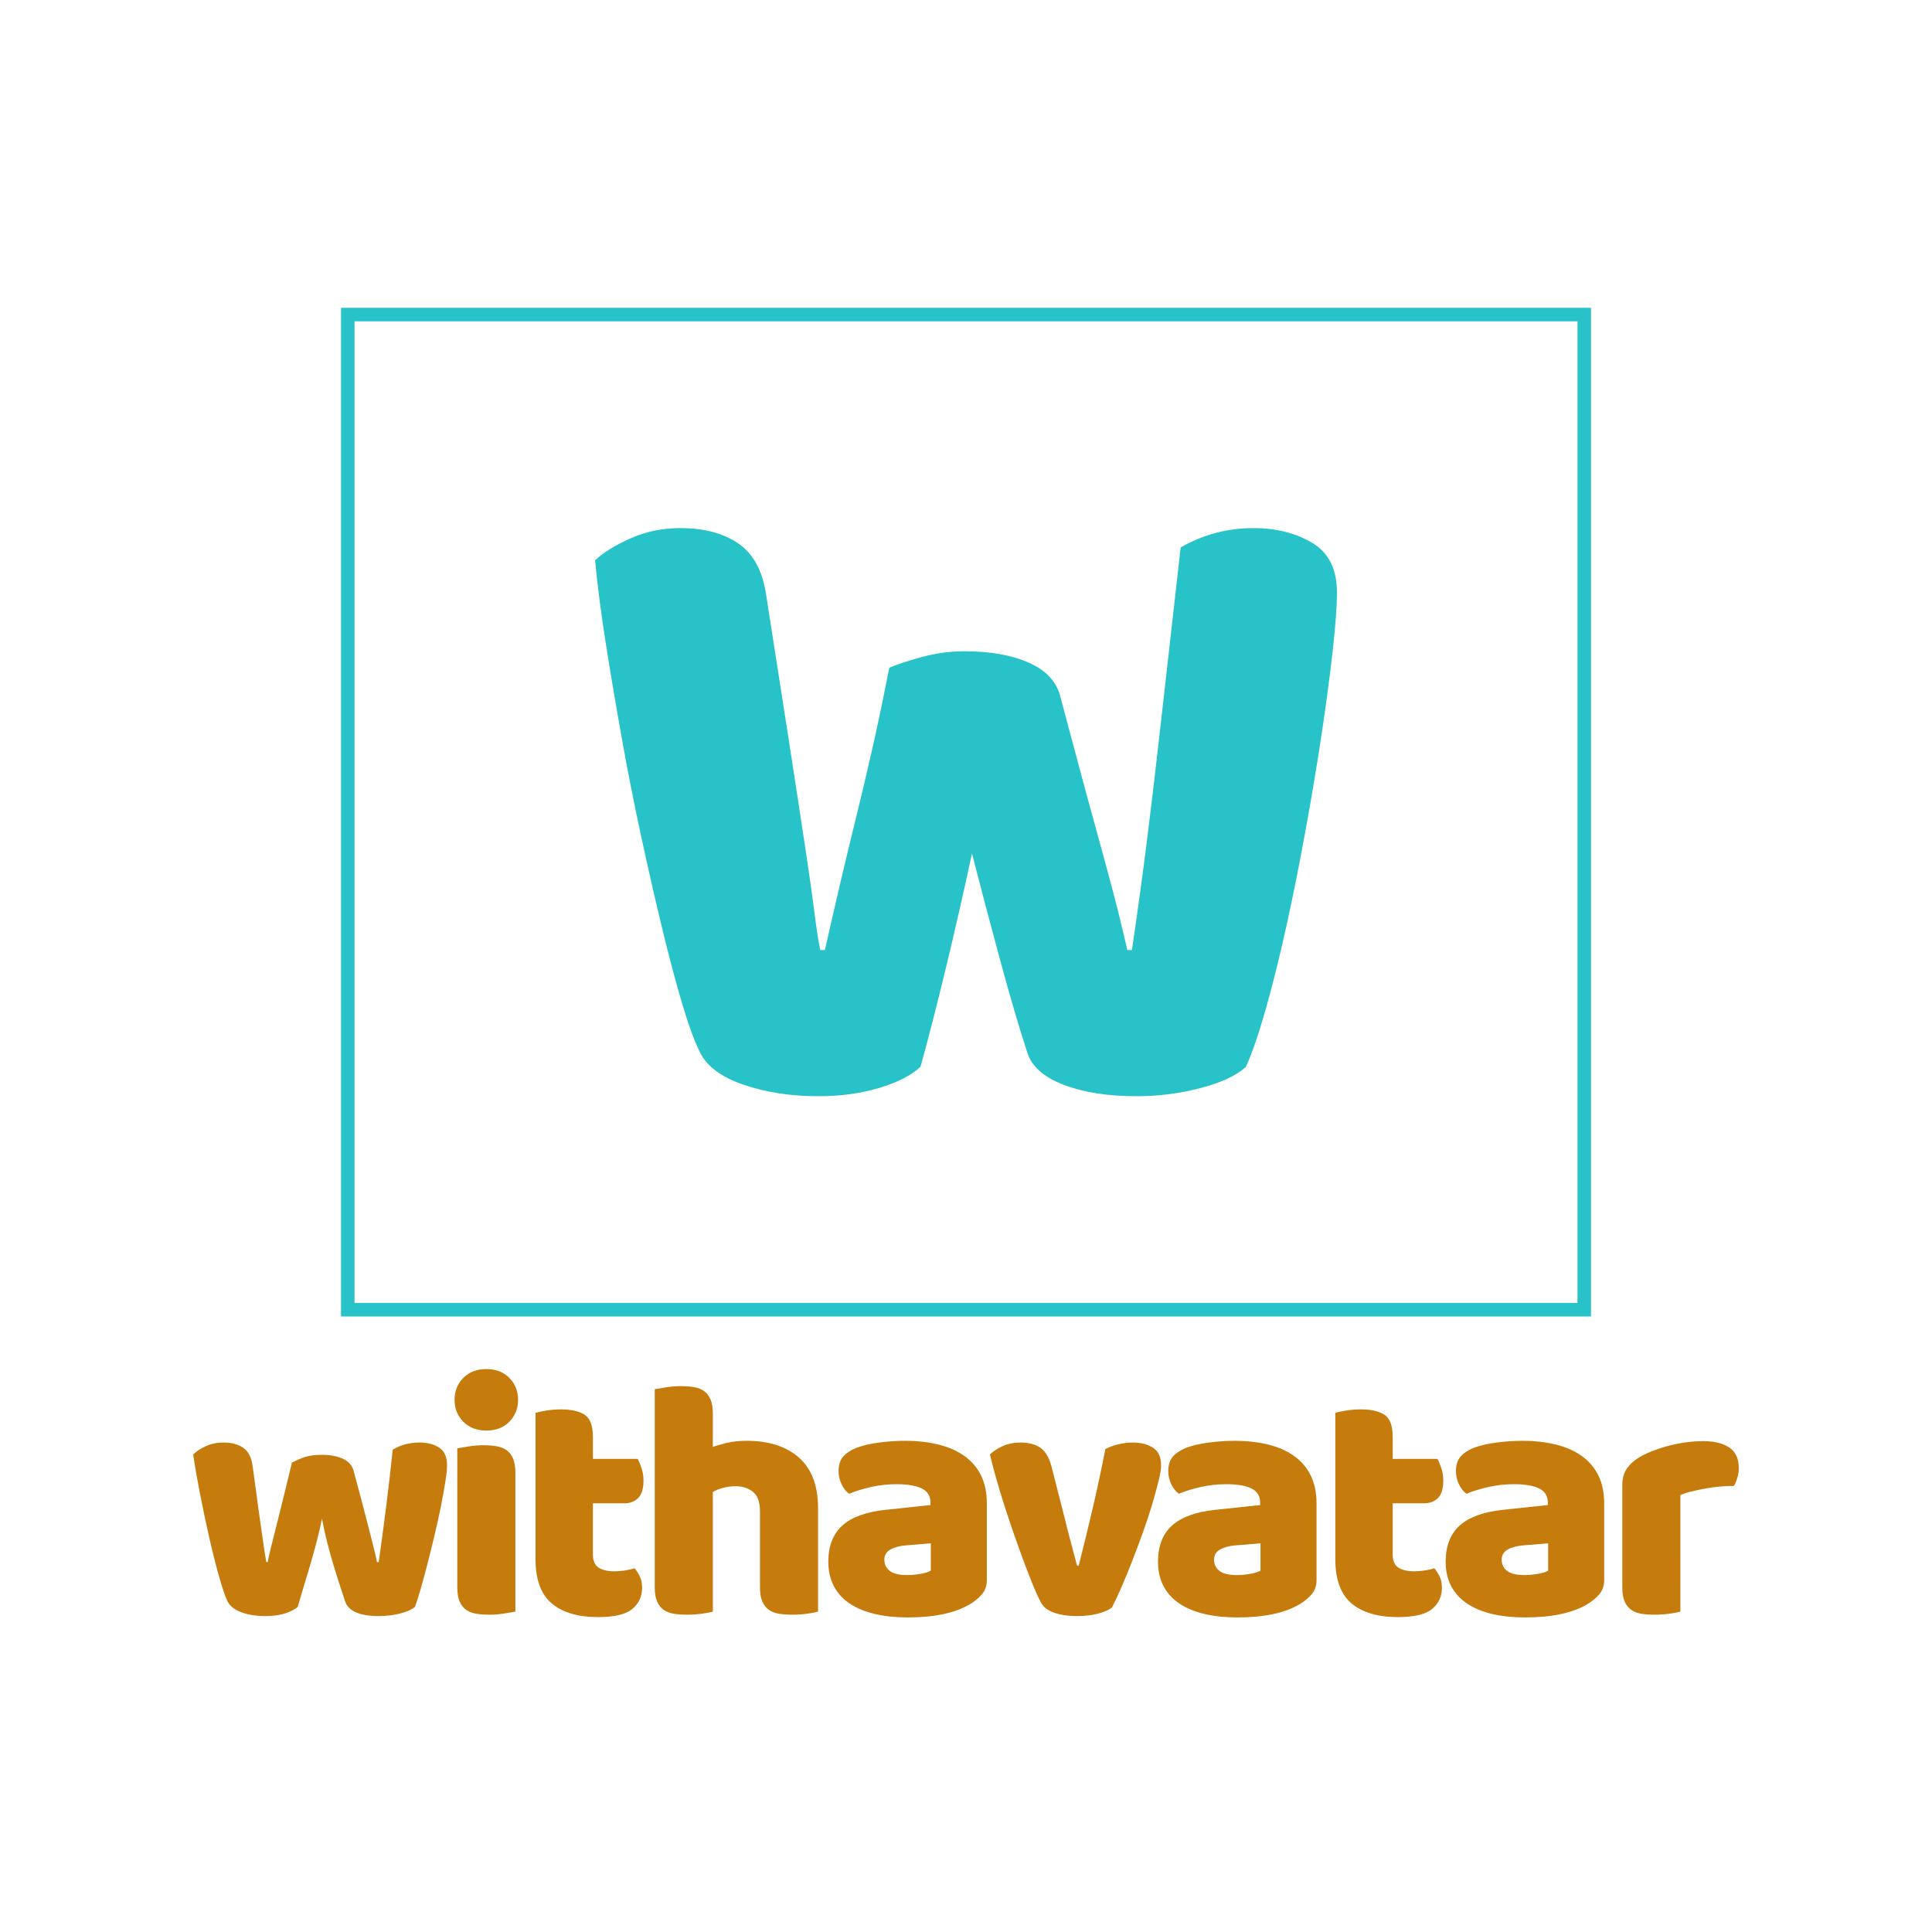 <svg version="1.1" xmlns="http://www.w3.org/2000/svg" xmlns:xlink="http://www.w3.org/1999/xlink" width="500" height="500"><g data-paper-data="{&quot;description&quot;:&quot;Logo for withavatar\n===================\n\nThis logo was generated by MarkMaker at http://emblemmatic.org/markmaker/ and may be composed of elements designed by others.\n\nThe font is Baloo Tamma designed by Ek Type and released under the OFL license via Google Fonts: https://www.google.com/fonts/specimen/Baloo%20Tamma. The font includes this copyright statement: Copyright (c) 2015, Ek Type. All rights reserved.\n\nMarkMaker uses semantic data from the Princeton University WordNet database http://wordnet.princeton.edu and font descriptions from Google Fonts https://www.google.com/fonts.&quot;}" fill="none" fill-rule="nonzero" stroke="none" stroke-width="none" stroke-linecap="butt" stroke-linejoin="miter" stroke-miterlimit="10" stroke-dasharray="" stroke-dashoffset="0" font-family="none" font-weight="none" font-size="none" text-anchor="none" style="mix-blend-mode: normal"><path d="M90,338.955v-257.546h320v257.546z" fill="none" stroke="#27c3c9" stroke-width="3.5"></path><g data-paper-data="{&quot;elementType&quot;:&quot;logo&quot;}" fill="#c57c0d" stroke="none" stroke-width="1"><g data-paper-data="{&quot;elementType&quot;:&quot;text&quot;}"><g data-paper-data="{&quot;baseline&quot;:71.10000000000001,&quot;elementType&quot;:&quot;row&quot;}"><g data-paper-data="{&quot;baselineProportion&quot;:0.9779917469050895,&quot;fontSize&quot;:100,&quot;baseline&quot;:71.10000000000001,&quot;elementType&quot;:&quot;word&quot;}"><path d="M77.056,415.851c-0.825,0.707 -1.945,1.282 -3.36,1.724c-1.415,0.442 -3.095,0.663 -5.04,0.663c-2.417,0 -4.509,-0.339 -6.278,-1.017c-1.768,-0.678 -2.947,-1.636 -3.537,-2.874c-0.648,-1.415 -1.4,-3.655 -2.255,-6.72c-0.855,-3.065 -1.695,-6.425 -2.52,-10.08c-0.825,-3.655 -1.606,-7.368 -2.343,-11.141c-0.737,-3.772 -1.312,-7.103 -1.724,-9.991c0.825,-0.825 1.93,-1.547 3.316,-2.166c1.385,-0.619 2.903,-0.928 4.553,-0.928c2.063,0 3.758,0.457 5.084,1.37c1.326,0.914 2.137,2.49 2.431,4.73c0.589,4.48 1.09,8.179 1.503,11.096c0.413,2.918 0.752,5.305 1.017,7.162c0.265,1.857 0.472,3.271 0.619,4.244c0.147,0.973 0.28,1.754 0.398,2.343h0.354c0.177,-0.943 0.486,-2.314 0.928,-4.111c0.442,-1.798 0.958,-3.846 1.547,-6.145c0.589,-2.299 1.208,-4.789 1.857,-7.471c0.648,-2.682 1.297,-5.349 1.945,-8.002c1.179,-0.648 2.343,-1.149 3.492,-1.503c1.149,-0.354 2.579,-0.53 4.288,-0.53c2.063,0 3.831,0.324 5.305,0.973c1.474,0.648 2.417,1.65 2.829,3.006c0.707,2.594 1.385,5.113 2.034,7.56c0.648,2.446 1.238,4.716 1.768,6.808c0.53,2.093 1.002,3.949 1.415,5.57c0.413,1.621 0.707,2.903 0.884,3.846h0.442c0.648,-4.539 1.282,-9.254 1.901,-14.147c0.619,-4.892 1.194,-9.873 1.724,-14.943c1.061,-0.648 2.181,-1.12 3.36,-1.415c1.179,-0.295 2.358,-0.442 3.537,-0.442c2.063,0 3.772,0.442 5.128,1.326c1.356,0.884 2.034,2.417 2.034,4.598c0,0.943 -0.147,2.358 -0.442,4.244c-0.295,1.886 -0.678,4.008 -1.149,6.366c-0.472,2.358 -1.017,4.833 -1.636,7.427c-0.619,2.594 -1.238,5.099 -1.857,7.515c-0.619,2.417 -1.208,4.598 -1.768,6.543c-0.56,1.945 -1.046,3.448 -1.459,4.509c-0.825,0.707 -2.093,1.282 -3.802,1.724c-1.709,0.442 -3.537,0.663 -5.482,0.663c-4.951,0 -7.869,-1.238 -8.753,-3.714c-0.354,-1.061 -0.796,-2.402 -1.326,-4.023c-0.53,-1.621 -1.09,-3.404 -1.68,-5.349c-0.589,-1.945 -1.149,-3.964 -1.68,-6.057c-0.53,-2.093 -0.973,-4.111 -1.326,-6.057c-0.413,2.063 -0.914,4.2 -1.503,6.41c-0.589,2.21 -1.194,4.362 -1.813,6.454c-0.619,2.093 -1.194,4.008 -1.724,5.747c-0.53,1.739 -0.943,3.139 -1.238,4.2z" data-paper-data="{&quot;elementType&quot;:&quot;letter&quot;,&quot;baseline&quot;:49.6,&quot;baselineProportion&quot;:0.9763779527559054,&quot;fontSize&quot;:100}"></path><path d="M133.378,417.089c-0.648,0.118 -1.606,0.28 -2.874,0.486c-1.267,0.206 -2.549,0.309 -3.846,0.309c-1.297,0 -2.461,-0.088 -3.492,-0.265c-1.032,-0.177 -1.901,-0.53 -2.608,-1.061c-0.707,-0.53 -1.253,-1.253 -1.636,-2.166c-0.383,-0.914 -0.575,-2.107 -0.575,-3.581v-35.986c0.648,-0.118 1.606,-0.28 2.874,-0.486c1.267,-0.206 2.549,-0.309 3.846,-0.309c1.297,0 2.461,0.088 3.492,0.265c1.032,0.177 1.901,0.53 2.608,1.061c0.707,0.53 1.253,1.253 1.636,2.166c0.383,0.914 0.575,2.107 0.575,3.581zM117.639,362.27c0,-2.24 0.752,-4.126 2.255,-5.659c1.503,-1.533 3.492,-2.299 5.968,-2.299c2.476,0 4.465,0.766 5.968,2.299c1.503,1.533 2.255,3.419 2.255,5.659c0,2.24 -0.752,4.126 -2.255,5.659c-1.503,1.533 -3.492,2.299 -5.968,2.299c-2.476,0 -4.465,-0.766 -5.968,-2.299c-1.503,-1.533 -2.255,-3.419 -2.255,-5.659" data-paper-data="{&quot;elementType&quot;:&quot;letter&quot;,&quot;baseline&quot;:71.10000000000001,&quot;baselineProportion&quot;:0.9888734353268429,&quot;fontSize&quot;:100}"></path><path d="M153.448,402.411c0,1.533 0.486,2.623 1.459,3.271c0.973,0.648 2.343,0.973 4.111,0.973c0.884,0 1.798,-0.074 2.741,-0.221c0.943,-0.147 1.768,-0.339 2.476,-0.575c0.53,0.648 0.987,1.37 1.37,2.166c0.383,0.796 0.575,1.754 0.575,2.874c0,2.24 -0.84,4.067 -2.52,5.482c-1.68,1.415 -4.642,2.122 -8.886,2.122c-5.187,0 -9.181,-1.179 -11.981,-3.537c-2.8,-2.358 -4.2,-6.189 -4.2,-11.494v-37.843c0.648,-0.177 1.577,-0.368 2.785,-0.575c1.208,-0.206 2.49,-0.309 3.846,-0.309c2.594,0 4.612,0.457 6.057,1.37c1.444,0.914 2.166,2.844 2.166,5.791v5.659h11.583c0.354,0.648 0.693,1.459 1.017,2.431c0.324,0.973 0.486,2.048 0.486,3.227c0,2.063 -0.457,3.551 -1.37,4.465c-0.914,0.914 -2.137,1.37 -3.669,1.37h-8.046z" data-paper-data="{&quot;elementType&quot;:&quot;letter&quot;,&quot;baseline&quot;:59.300000000000004,&quot;baselineProportion&quot;:0.975328947368421,&quot;fontSize&quot;:100}"></path><path d="M211.715,417.089c-0.589,0.177 -1.518,0.354 -2.785,0.53c-1.267,0.177 -2.579,0.265 -3.935,0.265c-1.297,0 -2.461,-0.088 -3.492,-0.265c-1.032,-0.177 -1.901,-0.53 -2.608,-1.061c-0.707,-0.53 -1.253,-1.253 -1.636,-2.166c-0.383,-0.914 -0.575,-2.107 -0.575,-3.581v-19.629c0,-2.417 -0.604,-4.111 -1.813,-5.084c-1.208,-0.973 -2.697,-1.459 -4.465,-1.459c-1.179,0 -2.299,0.147 -3.36,0.442c-1.061,0.295 -1.916,0.648 -2.564,1.061v30.946c-0.589,0.177 -1.518,0.354 -2.785,0.53c-1.267,0.177 -2.579,0.265 -3.935,0.265c-1.297,0 -2.461,-0.088 -3.492,-0.265c-1.032,-0.177 -1.901,-0.53 -2.608,-1.061c-0.707,-0.53 -1.253,-1.253 -1.636,-2.166c-0.383,-0.914 -0.575,-2.107 -0.575,-3.581v-51.282c0.648,-0.118 1.606,-0.28 2.874,-0.486c1.267,-0.206 2.549,-0.309 3.846,-0.309c1.297,0 2.461,0.088 3.492,0.265c1.032,0.177 1.901,0.53 2.608,1.061c0.707,0.53 1.253,1.253 1.636,2.166c0.383,0.914 0.575,2.107 0.575,3.581v8.665c0.766,-0.295 1.93,-0.634 3.492,-1.017c1.562,-0.383 3.286,-0.575 5.172,-0.575c5.836,0 10.389,1.459 13.66,4.377c3.271,2.918 4.907,7.265 4.907,13.042z" data-paper-data="{&quot;elementType&quot;:&quot;letter&quot;,&quot;baseline&quot;:66.10000000000001,&quot;baselineProportion&quot;:0.9880418535127056,&quot;fontSize&quot;:100}"></path><path d="M234.173,372.88c3.183,0 6.086,0.324 8.709,0.973c2.623,0.648 4.863,1.636 6.72,2.962c1.857,1.326 3.286,3.006 4.288,5.04c1.002,2.034 1.503,4.436 1.503,7.206v19.805c0,1.533 -0.427,2.785 -1.282,3.758c-0.855,0.973 -1.871,1.813 -3.05,2.52c-3.831,2.299 -9.225,3.448 -16.18,3.448c-3.124,0 -5.939,-0.295 -8.444,-0.884c-2.505,-0.589 -4.657,-1.474 -6.454,-2.653c-1.798,-1.179 -3.183,-2.682 -4.156,-4.509c-0.973,-1.827 -1.459,-3.949 -1.459,-6.366c0,-4.067 1.208,-7.191 3.625,-9.372c2.417,-2.181 6.16,-3.537 11.229,-4.067l11.583,-1.238v-0.619c0,-1.709 -0.752,-2.933 -2.255,-3.669c-1.503,-0.737 -3.669,-1.105 -6.499,-1.105c-2.24,0 -4.421,0.236 -6.543,0.707c-2.122,0.472 -4.038,1.061 -5.747,1.768c-0.766,-0.53 -1.415,-1.341 -1.945,-2.431c-0.53,-1.09 -0.796,-2.225 -0.796,-3.404c0,-1.533 0.368,-2.756 1.105,-3.669c0.737,-0.914 1.871,-1.695 3.404,-2.343c1.709,-0.648 3.728,-1.12 6.057,-1.415c2.328,-0.295 4.524,-0.442 6.587,-0.442zM234.881,407.628c1.002,0 2.107,-0.103 3.316,-0.309c1.208,-0.206 2.107,-0.486 2.697,-0.84v-7.073l-6.366,0.53c-1.65,0.118 -3.006,0.472 -4.067,1.061c-1.061,0.589 -1.592,1.474 -1.592,2.653c0,1.179 0.457,2.137 1.37,2.874c0.914,0.737 2.461,1.105 4.642,1.105" data-paper-data="{&quot;elementType&quot;:&quot;letter&quot;,&quot;baseline&quot;:50.1,&quot;baselineProportion&quot;:0.9690522243713734,&quot;fontSize&quot;:100}"></path><path d="M287.754,416.028c-0.825,0.648 -2.034,1.179 -3.625,1.592c-1.592,0.413 -3.389,0.619 -5.393,0.619c-2.299,0 -4.288,-0.295 -5.968,-0.884c-1.68,-0.589 -2.844,-1.533 -3.492,-2.829c-0.53,-1.002 -1.164,-2.402 -1.901,-4.2c-0.737,-1.798 -1.518,-3.802 -2.343,-6.012c-0.825,-2.21 -1.68,-4.583 -2.564,-7.118c-0.884,-2.535 -1.724,-5.04 -2.52,-7.515c-0.796,-2.476 -1.518,-4.863 -2.166,-7.162c-0.648,-2.299 -1.179,-4.332 -1.592,-6.101c0.825,-0.825 1.93,-1.547 3.316,-2.166c1.385,-0.619 2.903,-0.928 4.553,-0.928c2.063,0 3.758,0.427 5.084,1.282c1.326,0.855 2.314,2.461 2.962,4.819l3.448,13.528c0.648,2.653 1.267,5.055 1.857,7.206c0.589,2.151 1.032,3.817 1.326,4.996h0.442c1.12,-4.362 2.299,-9.195 3.537,-14.5c1.238,-5.305 2.358,-10.522 3.36,-15.65c1.002,-0.53 2.137,-0.943 3.404,-1.238c1.267,-0.295 2.49,-0.442 3.669,-0.442c2.063,0 3.802,0.442 5.217,1.326c1.415,0.884 2.122,2.417 2.122,4.598c0,0.943 -0.221,2.314 -0.663,4.111c-0.442,1.798 -1.002,3.831 -1.68,6.101c-0.678,2.269 -1.474,4.671 -2.387,7.206c-0.914,2.535 -1.842,5.01 -2.785,7.427c-0.943,2.417 -1.871,4.671 -2.785,6.764c-0.914,2.093 -1.724,3.817 -2.431,5.172z" data-paper-data="{&quot;elementType&quot;:&quot;letter&quot;,&quot;baseline&quot;:49.6,&quot;baselineProportion&quot;:0.9763779527559054,&quot;fontSize&quot;:100}"></path><path d="M319.496,372.88c3.183,0 6.086,0.324 8.709,0.973c2.623,0.648 4.863,1.636 6.72,2.962c1.857,1.326 3.286,3.006 4.288,5.04c1.002,2.034 1.503,4.436 1.503,7.206v19.805c0,1.533 -0.427,2.785 -1.282,3.758c-0.855,0.973 -1.871,1.813 -3.05,2.52c-3.831,2.299 -9.225,3.448 -16.18,3.448c-3.124,0 -5.939,-0.295 -8.444,-0.884c-2.505,-0.589 -4.657,-1.474 -6.454,-2.653c-1.798,-1.179 -3.183,-2.682 -4.156,-4.509c-0.973,-1.827 -1.459,-3.949 -1.459,-6.366c0,-4.067 1.208,-7.191 3.625,-9.372c2.417,-2.181 6.16,-3.537 11.229,-4.067l11.583,-1.238v-0.619c0,-1.709 -0.752,-2.933 -2.255,-3.669c-1.503,-0.737 -3.669,-1.105 -6.499,-1.105c-2.24,0 -4.421,0.236 -6.543,0.707c-2.122,0.472 -4.038,1.061 -5.747,1.768c-0.766,-0.53 -1.415,-1.341 -1.945,-2.431c-0.53,-1.09 -0.796,-2.225 -0.796,-3.404c0,-1.533 0.368,-2.756 1.105,-3.669c0.737,-0.914 1.871,-1.695 3.404,-2.343c1.709,-0.648 3.728,-1.12 6.057,-1.415c2.328,-0.295 4.524,-0.442 6.587,-0.442zM320.203,407.628c1.002,0 2.107,-0.103 3.316,-0.309c1.208,-0.206 2.107,-0.486 2.697,-0.84v-7.073l-6.366,0.53c-1.65,0.118 -3.006,0.472 -4.067,1.061c-1.061,0.589 -1.592,1.474 -1.592,2.653c0,1.179 0.457,2.137 1.37,2.874c0.914,0.737 2.461,1.105 4.642,1.105" data-paper-data="{&quot;elementType&quot;:&quot;letter&quot;,&quot;baseline&quot;:50.1,&quot;baselineProportion&quot;:0.9690522243713734,&quot;fontSize&quot;:100}"></path><path d="M360.433,402.411c0,1.533 0.486,2.623 1.459,3.271c0.973,0.648 2.343,0.973 4.111,0.973c0.884,0 1.798,-0.074 2.741,-0.221c0.943,-0.147 1.768,-0.339 2.476,-0.575c0.53,0.648 0.987,1.37 1.37,2.166c0.383,0.796 0.575,1.754 0.575,2.874c0,2.24 -0.84,4.067 -2.52,5.482c-1.68,1.415 -4.642,2.122 -8.886,2.122c-5.187,0 -9.181,-1.179 -11.981,-3.537c-2.8,-2.358 -4.2,-6.189 -4.2,-11.494v-37.843c0.648,-0.177 1.577,-0.368 2.785,-0.575c1.208,-0.206 2.49,-0.309 3.846,-0.309c2.594,0 4.612,0.457 6.057,1.37c1.444,0.914 2.166,2.844 2.166,5.791v5.659h11.583c0.354,0.648 0.693,1.459 1.017,2.431c0.324,0.973 0.486,2.048 0.486,3.227c0,2.063 -0.457,3.551 -1.37,4.465c-0.914,0.914 -2.137,1.37 -3.669,1.37h-8.046z" data-paper-data="{&quot;elementType&quot;:&quot;letter&quot;,&quot;baseline&quot;:59.300000000000004,&quot;baselineProportion&quot;:0.975328947368421,&quot;fontSize&quot;:100}"></path><path d="M393.943,372.88c3.183,0 6.086,0.324 8.709,0.973c2.623,0.648 4.863,1.636 6.72,2.962c1.857,1.326 3.286,3.006 4.288,5.04c1.002,2.034 1.503,4.436 1.503,7.206v19.805c0,1.533 -0.427,2.785 -1.282,3.758c-0.855,0.973 -1.871,1.813 -3.05,2.52c-3.831,2.299 -9.225,3.448 -16.18,3.448c-3.124,0 -5.939,-0.295 -8.444,-0.884c-2.505,-0.589 -4.657,-1.474 -6.454,-2.653c-1.798,-1.179 -3.183,-2.682 -4.156,-4.509c-0.973,-1.827 -1.459,-3.949 -1.459,-6.366c0,-4.067 1.208,-7.191 3.625,-9.372c2.417,-2.181 6.16,-3.537 11.229,-4.067l11.583,-1.238v-0.619c0,-1.709 -0.752,-2.933 -2.255,-3.669c-1.503,-0.737 -3.669,-1.105 -6.499,-1.105c-2.24,0 -4.421,0.236 -6.543,0.707c-2.122,0.472 -4.038,1.061 -5.747,1.768c-0.766,-0.53 -1.415,-1.341 -1.945,-2.431c-0.53,-1.09 -0.796,-2.225 -0.796,-3.404c0,-1.533 0.368,-2.756 1.105,-3.669c0.737,-0.914 1.871,-1.695 3.404,-2.343c1.709,-0.648 3.728,-1.12 6.057,-1.415c2.328,-0.295 4.524,-0.442 6.587,-0.442zM394.651,407.628c1.002,0 2.107,-0.103 3.316,-0.309c1.208,-0.206 2.107,-0.486 2.697,-0.84v-7.073l-6.366,0.53c-1.65,0.118 -3.006,0.472 -4.067,1.061c-1.061,0.589 -1.592,1.474 -1.592,2.653c0,1.179 0.457,2.137 1.37,2.874c0.914,0.737 2.461,1.105 4.642,1.105" data-paper-data="{&quot;elementType&quot;:&quot;letter&quot;,&quot;baseline&quot;:50.1,&quot;baselineProportion&quot;:0.9690522243713734,&quot;fontSize&quot;:100}"></path><path d="M434.881,417.089c-0.589,0.177 -1.518,0.354 -2.785,0.53c-1.267,0.177 -2.579,0.265 -3.935,0.265c-1.297,0 -2.461,-0.088 -3.492,-0.265c-1.032,-0.177 -1.901,-0.53 -2.608,-1.061c-0.707,-0.53 -1.253,-1.253 -1.636,-2.166c-0.383,-0.914 -0.575,-2.107 -0.575,-3.581v-26.525c0,-1.356 0.251,-2.52 0.752,-3.492c0.501,-0.973 1.223,-1.842 2.166,-2.608c0.943,-0.766 2.107,-1.459 3.492,-2.078c1.385,-0.619 2.874,-1.164 4.465,-1.636c1.592,-0.472 3.242,-0.84 4.951,-1.105c1.709,-0.265 3.419,-0.398 5.128,-0.398c2.829,0 5.069,0.545 6.72,1.636c1.65,1.09 2.476,2.874 2.476,5.349c0,0.825 -0.118,1.636 -0.354,2.431c-0.236,0.796 -0.53,1.518 -0.884,2.166c-1.238,0 -2.505,0.059 -3.802,0.177c-1.297,0.118 -2.564,0.295 -3.802,0.53c-1.238,0.236 -2.402,0.486 -3.492,0.752c-1.09,0.265 -2.019,0.575 -2.785,0.928z" data-paper-data="{&quot;elementType&quot;:&quot;letter&quot;,&quot;baseline&quot;:50,&quot;baselineProportion&quot;:0.984251968503937,&quot;fontSize&quot;:100}"></path></g></g></g></g><g data-paper-data="{&quot;elementType&quot;:&quot;emblem&quot;}" fill="#27c3c9" stroke="none" stroke-width="1"><g data-paper-data="{&quot;baselineProportion&quot;:0.9870550161812298,&quot;fontSize&quot;:100,&quot;baseline&quot;:61,&quot;elementType&quot;:&quot;word&quot;}"><path d="M230.134,172.828c1.745,-0.793 4.481,-1.705 8.208,-2.736c3.727,-1.031 7.494,-1.546 11.301,-1.546c6.662,0 12.213,0.991 16.654,2.974c4.441,1.983 7.138,4.877 8.089,8.684c1.745,6.503 3.371,12.57 4.877,18.201c1.507,5.631 2.974,11.024 4.401,16.178c1.428,5.155 2.815,10.27 4.164,15.346c1.348,5.076 2.657,10.389 3.926,15.941h1.19c1.428,-9.675 2.696,-18.915 3.807,-27.717c1.11,-8.803 2.141,-17.447 3.093,-25.933c0.952,-8.486 1.903,-16.892 2.855,-25.219c0.952,-8.327 1.903,-16.773 2.855,-25.338c5.869,-3.331 12.134,-4.996 18.796,-4.996c5.869,0 10.944,1.269 15.227,3.807c4.283,2.538 6.424,6.82 6.424,12.848c0,3.489 -0.357,8.446 -1.071,14.87c-0.714,6.424 -1.665,13.601 -2.855,21.532c-1.19,7.931 -2.577,16.258 -4.164,24.981c-1.586,8.724 -3.252,17.051 -4.996,24.981c-1.745,7.931 -3.529,15.108 -5.353,21.532c-1.824,6.424 -3.529,11.38 -5.115,14.87c-2.379,2.221 -6.265,4.045 -11.658,5.472c-5.393,1.428 -10.944,2.141 -16.654,2.141c-7.455,0 -13.76,-0.991 -18.915,-2.974c-5.155,-1.983 -8.287,-4.798 -9.398,-8.446c-2.062,-6.344 -4.283,-13.879 -6.662,-22.602c-2.379,-8.724 -4.917,-18.32 -7.613,-28.788c-2.221,10.31 -4.52,20.382 -6.9,30.216c-2.379,9.834 -4.52,18.161 -6.424,24.981c-2.379,2.221 -5.948,4.045 -10.706,5.472c-4.758,1.428 -9.993,2.141 -15.703,2.141c-7.138,0 -13.601,-0.991 -19.39,-2.974c-5.789,-1.983 -9.556,-4.798 -11.301,-8.446c-1.428,-2.855 -2.974,-7.098 -4.639,-12.729c-1.665,-5.631 -3.371,-12.055 -5.115,-19.271c-1.745,-7.217 -3.529,-15.028 -5.353,-23.435c-1.824,-8.406 -3.489,-16.813 -4.996,-25.219c-1.507,-8.406 -2.895,-16.615 -4.164,-24.625c-1.269,-8.01 -2.221,-15.346 -2.855,-22.007c2.221,-2.062 5.314,-3.965 9.279,-5.71c3.965,-1.745 8.248,-2.617 12.848,-2.617c6.027,0 10.984,1.309 14.87,3.926c3.886,2.617 6.305,7.019 7.257,13.204c2.538,16.178 4.639,29.66 6.305,40.446c1.665,10.786 3.014,19.628 4.045,26.528c1.031,6.9 1.784,12.253 2.26,16.059c0.476,3.807 0.952,6.82 1.428,9.041h1.19c1.428,-6.344 2.776,-12.213 4.045,-17.606c1.269,-5.393 2.577,-10.825 3.926,-16.297c1.348,-5.472 2.736,-11.341 4.164,-17.606c1.428,-6.265 2.934,-13.442 4.52,-21.532z" data-paper-data="{&quot;elementType&quot;:&quot;letter&quot;,&quot;baseline&quot;:61,&quot;baselineProportion&quot;:0.9870550161812298,&quot;fontSize&quot;:100}"></path></g></g></g></svg>
